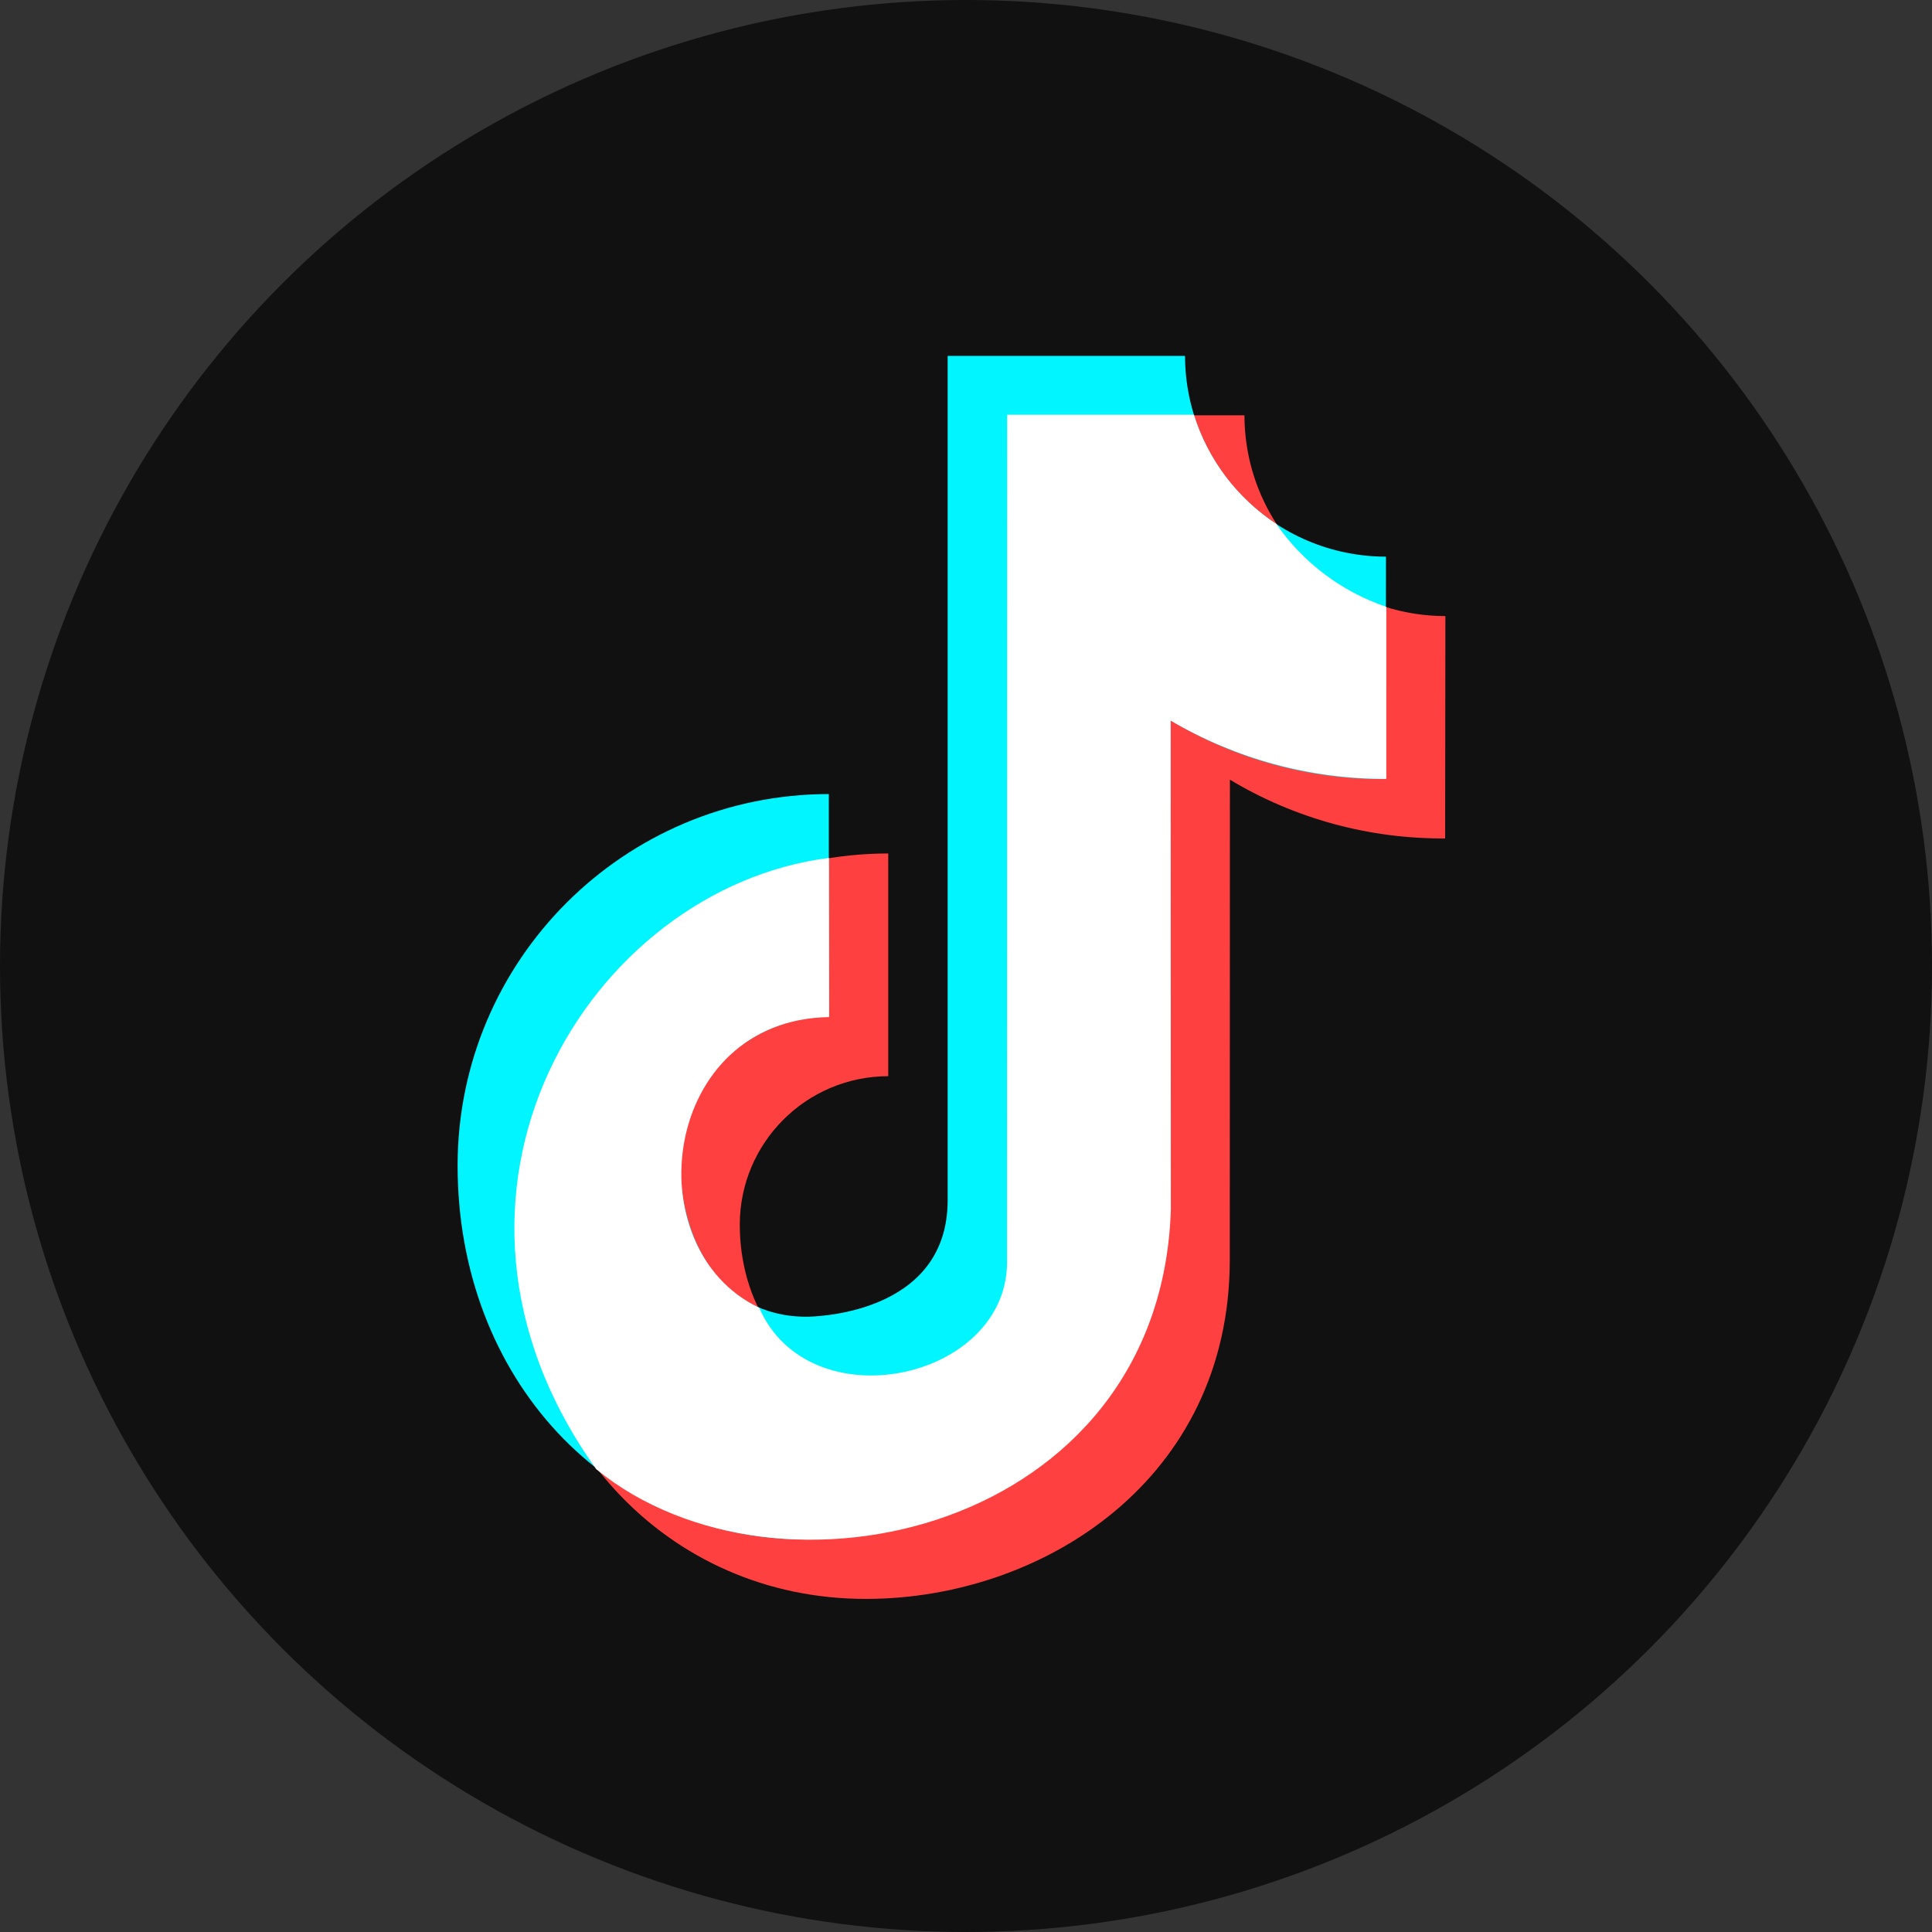 <?xml version="1.0" encoding="UTF-8"?>
<svg width="32px" height="32px" viewBox="0 0 32 32" version="1.1" xmlns="http://www.w3.org/2000/svg" xmlns:xlink="http://www.w3.org/1999/xlink">
    <rect x="0" y="0" width="32" height="32" fill="#333333" stroke="none"/>
    <title>抖音</title>
    <g id="页面-1" stroke="none" stroke-width="1" fill="none" fill-rule="evenodd">
        <g id="落地页" transform="translate(-16, -417)">
            <g id="抖音" transform="translate(16, 417)">
                <circle id="椭圆形" fill="#111111" cx="16" cy="16" r="16"></circle>
                <g id="编组-17" transform="translate(7.579, 5.895)" fill-rule="nonzero">
                    <path d="M0.984,14.39 C0.988,10.995 3.739,8.244 7.133,8.241 L7.133,11.93 C5.775,11.932 4.675,13.032 4.674,14.39 C4.674,15.598 5.327,16.899 6.762,16.899 C6.858,16.899 9.101,16.877 9.101,14.969 L9.101,0.984 L13.033,0.984 C13.037,2.82 14.525,4.306 16.361,4.309 L16.357,7.992 C15.102,8.001 13.868,7.665 12.792,7.019 L12.79,14.969 C12.79,18.619 9.684,20.588 6.762,20.588 C3.468,20.589 0.984,17.924 0.984,14.39 L0.984,14.39 Z" id="路径" fill="#FF4040"></path>
                    <path d="M0,13.406 C0.004,10.011 2.755,7.26 6.149,7.257 L6.149,10.946 C4.792,10.948 3.691,12.048 3.69,13.406 C3.69,14.614 4.343,15.914 5.778,15.914 C5.874,15.914 8.117,15.892 8.117,13.985 L8.117,0 L12.049,0 C12.053,1.836 13.541,3.322 15.377,3.325 L15.374,7.008 C14.118,7.017 12.885,6.681 11.808,6.035 L11.806,13.985 C11.806,17.635 8.7,19.604 5.778,19.604 C2.484,19.605 0,16.94 0,13.406 L0,13.406 Z" id="路径" fill="#00F5FF"></path>
                    <path d="M6.15,8.315 C2.179,8.818 -0.962,13.883 2.297,18.44 C5.307,20.902 11.639,19.47 11.814,14.143 L11.81,6.04 C12.893,6.675 14.127,7.009 15.382,7.005 L15.382,4.156 C14.644,3.906 14.006,3.426 13.562,2.785 C12.911,2.357 12.428,1.717 12.195,0.974 L9.103,0.974 L9.101,15.009 C9.098,16.971 5.827,17.669 4.996,15.766 C2.916,14.771 3.387,10.992 6.154,10.951 L6.15,8.315 Z" id="路径" fill="#FFFFFF"></path>
                </g>
            </g>
        </g>
    </g>
</svg>